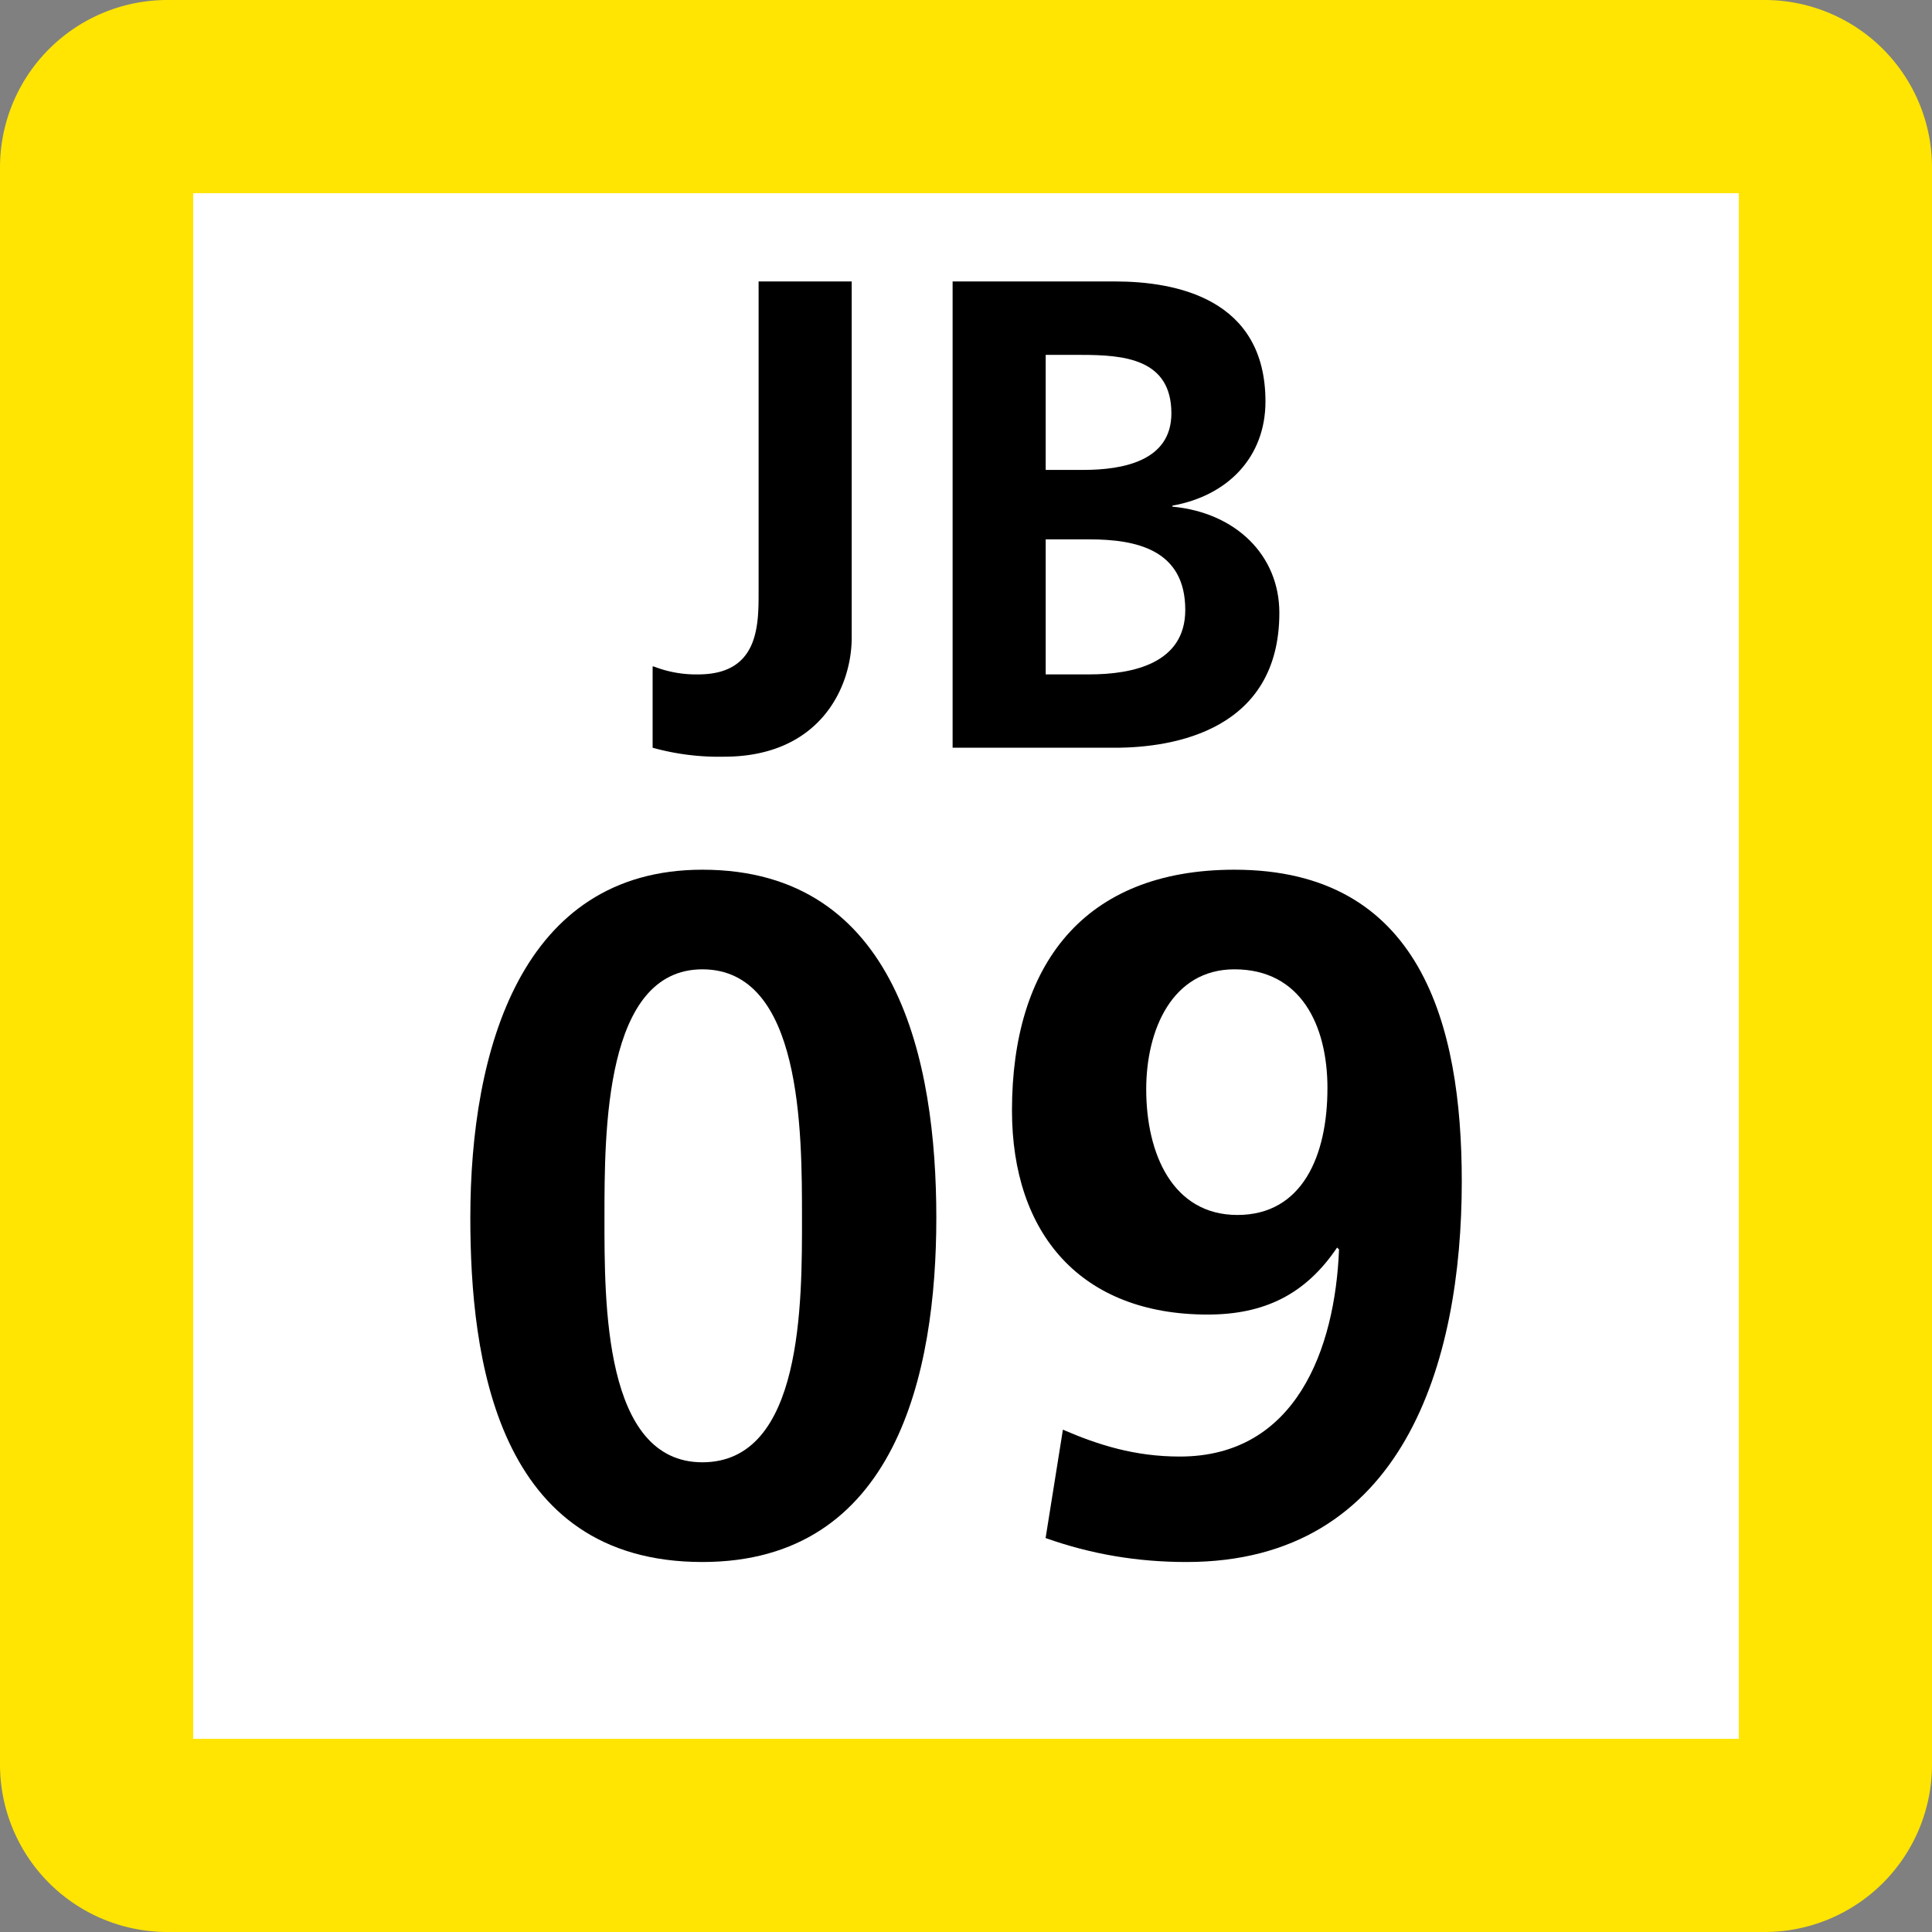 <svg xmlns="http://www.w3.org/2000/svg" xmlns:xlink="http://www.w3.org/1999/xlink" width="75" height="75"><rect width="100%" height="100%" fill="#808080" stroke="none"/><defs><clipPath id="b"><path d="M5 .625h9v18.75H5Zm0 0"/></clipPath><clipPath id="c"><path d="M16 .625h14v18.75H16Zm0 0"/></clipPath><clipPath id="a"><path d="M0 0h35v20H0z"/></clipPath><clipPath id="e"><path d="M1 .762h19v26.875H1Zm0 0"/></clipPath><clipPath id="f"><path d="M22 .762h18v26.875H22Zm0 0"/></clipPath><clipPath id="d"><path d="M0 0h41v28H0z"/></clipPath><clipPath id="g"><path d="M0 0h75v75H0z"/></clipPath><g id="h" clip-path="url(#a)"><g clip-path="url(#b)"><path d="M5.375 15.871a4.5 4.5 0 0 0 1.73.309c2.344 0 2.344-1.89 2.344-3.2V.926h3.614v13.828c0 1.922-1.231 4.621-4.958 4.621a9.6 9.6 0 0 1-2.77-.348v-3.156Zm0 0"/></g><g clip-path="url(#c)"><path d="M16.98.926h6.305c2.344 0 5.84.652 5.84 4.66 0 2.156-1.46 3.66-3.613 4.043v.039c2.46.23 4.152 1.887 4.152 4.121 0 4.547-4.074 5.238-6.379 5.238H16.98Zm3.614 7.316h1.46c1.536 0 3.419-.344 3.419-2.195 0-2.121-1.844-2.27-3.496-2.27h-1.383Zm0 7.938h1.691c1.692 0 3.727-.426 3.727-2.504 0-2.352-1.922-2.738-3.727-2.738h-1.691Zm0 0"/></g></g><g id="i" clip-path="url(#d)"><g clip-path="url(#e)"><path d="M1.258 14.273C1.258 7.762 3.23.762 10.266.762c7.593 0 9.082 7.48 9.082 13.511 0 6.032-1.567 13.364-9.082 13.364-8 0-9.008-7.926-9.008-13.364m12.875 0c0-3.347 0-9.644-3.867-9.644-3.801 0-3.801 6.297-3.801 9.644 0 3.278-.035 9.493 3.8 9.493 3.907 0 3.868-6.215 3.868-9.493m0 0"/></g><g clip-path="url(#f)"><path d="M24.262 22.5c1.375.594 2.789 1.043 4.539 1.043 4.504 0 6.027-4.168 6.18-8.04l-.075-.073c-1.226 1.82-2.828 2.601-5.027 2.601-4.91 0-7.594-3.125-7.594-7.926 0-5.62 2.758-9.343 8.637-9.343 7.223 0 8.824 5.992 8.824 12.101 0 7.032-2.27 14.774-10.684 14.774-1.898 0-3.687-.297-5.472-.93zm10.27-13.25c0-2.457-1.04-4.621-3.61-4.621-2.418 0-3.426 2.348-3.426 4.656 0 2.531 1.043 4.88 3.54 4.88 2.526 0 3.495-2.31 3.495-4.915m0 0"/></g></g><g id="j" clip-path="url(#g)"><path fill="#FFE501" d="M0 68.5v-62A6.5 6.5 0 0 1 6.5 0h62A6.5 6.5 0 0 1 75 6.5v62a6.5 6.5 0 0 1-6.5 6.5h-62A6.5 6.5 0 0 1 0 68.5m0 0"/><path fill="#FFF" d="M7.5 67.5v-60h60v60Zm0 0"/><use xlink:href="#h" transform="translate(20 10)"/><use xlink:href="#i" transform="translate(17 33)"/></g></defs><use xlink:href="#j"/></svg>